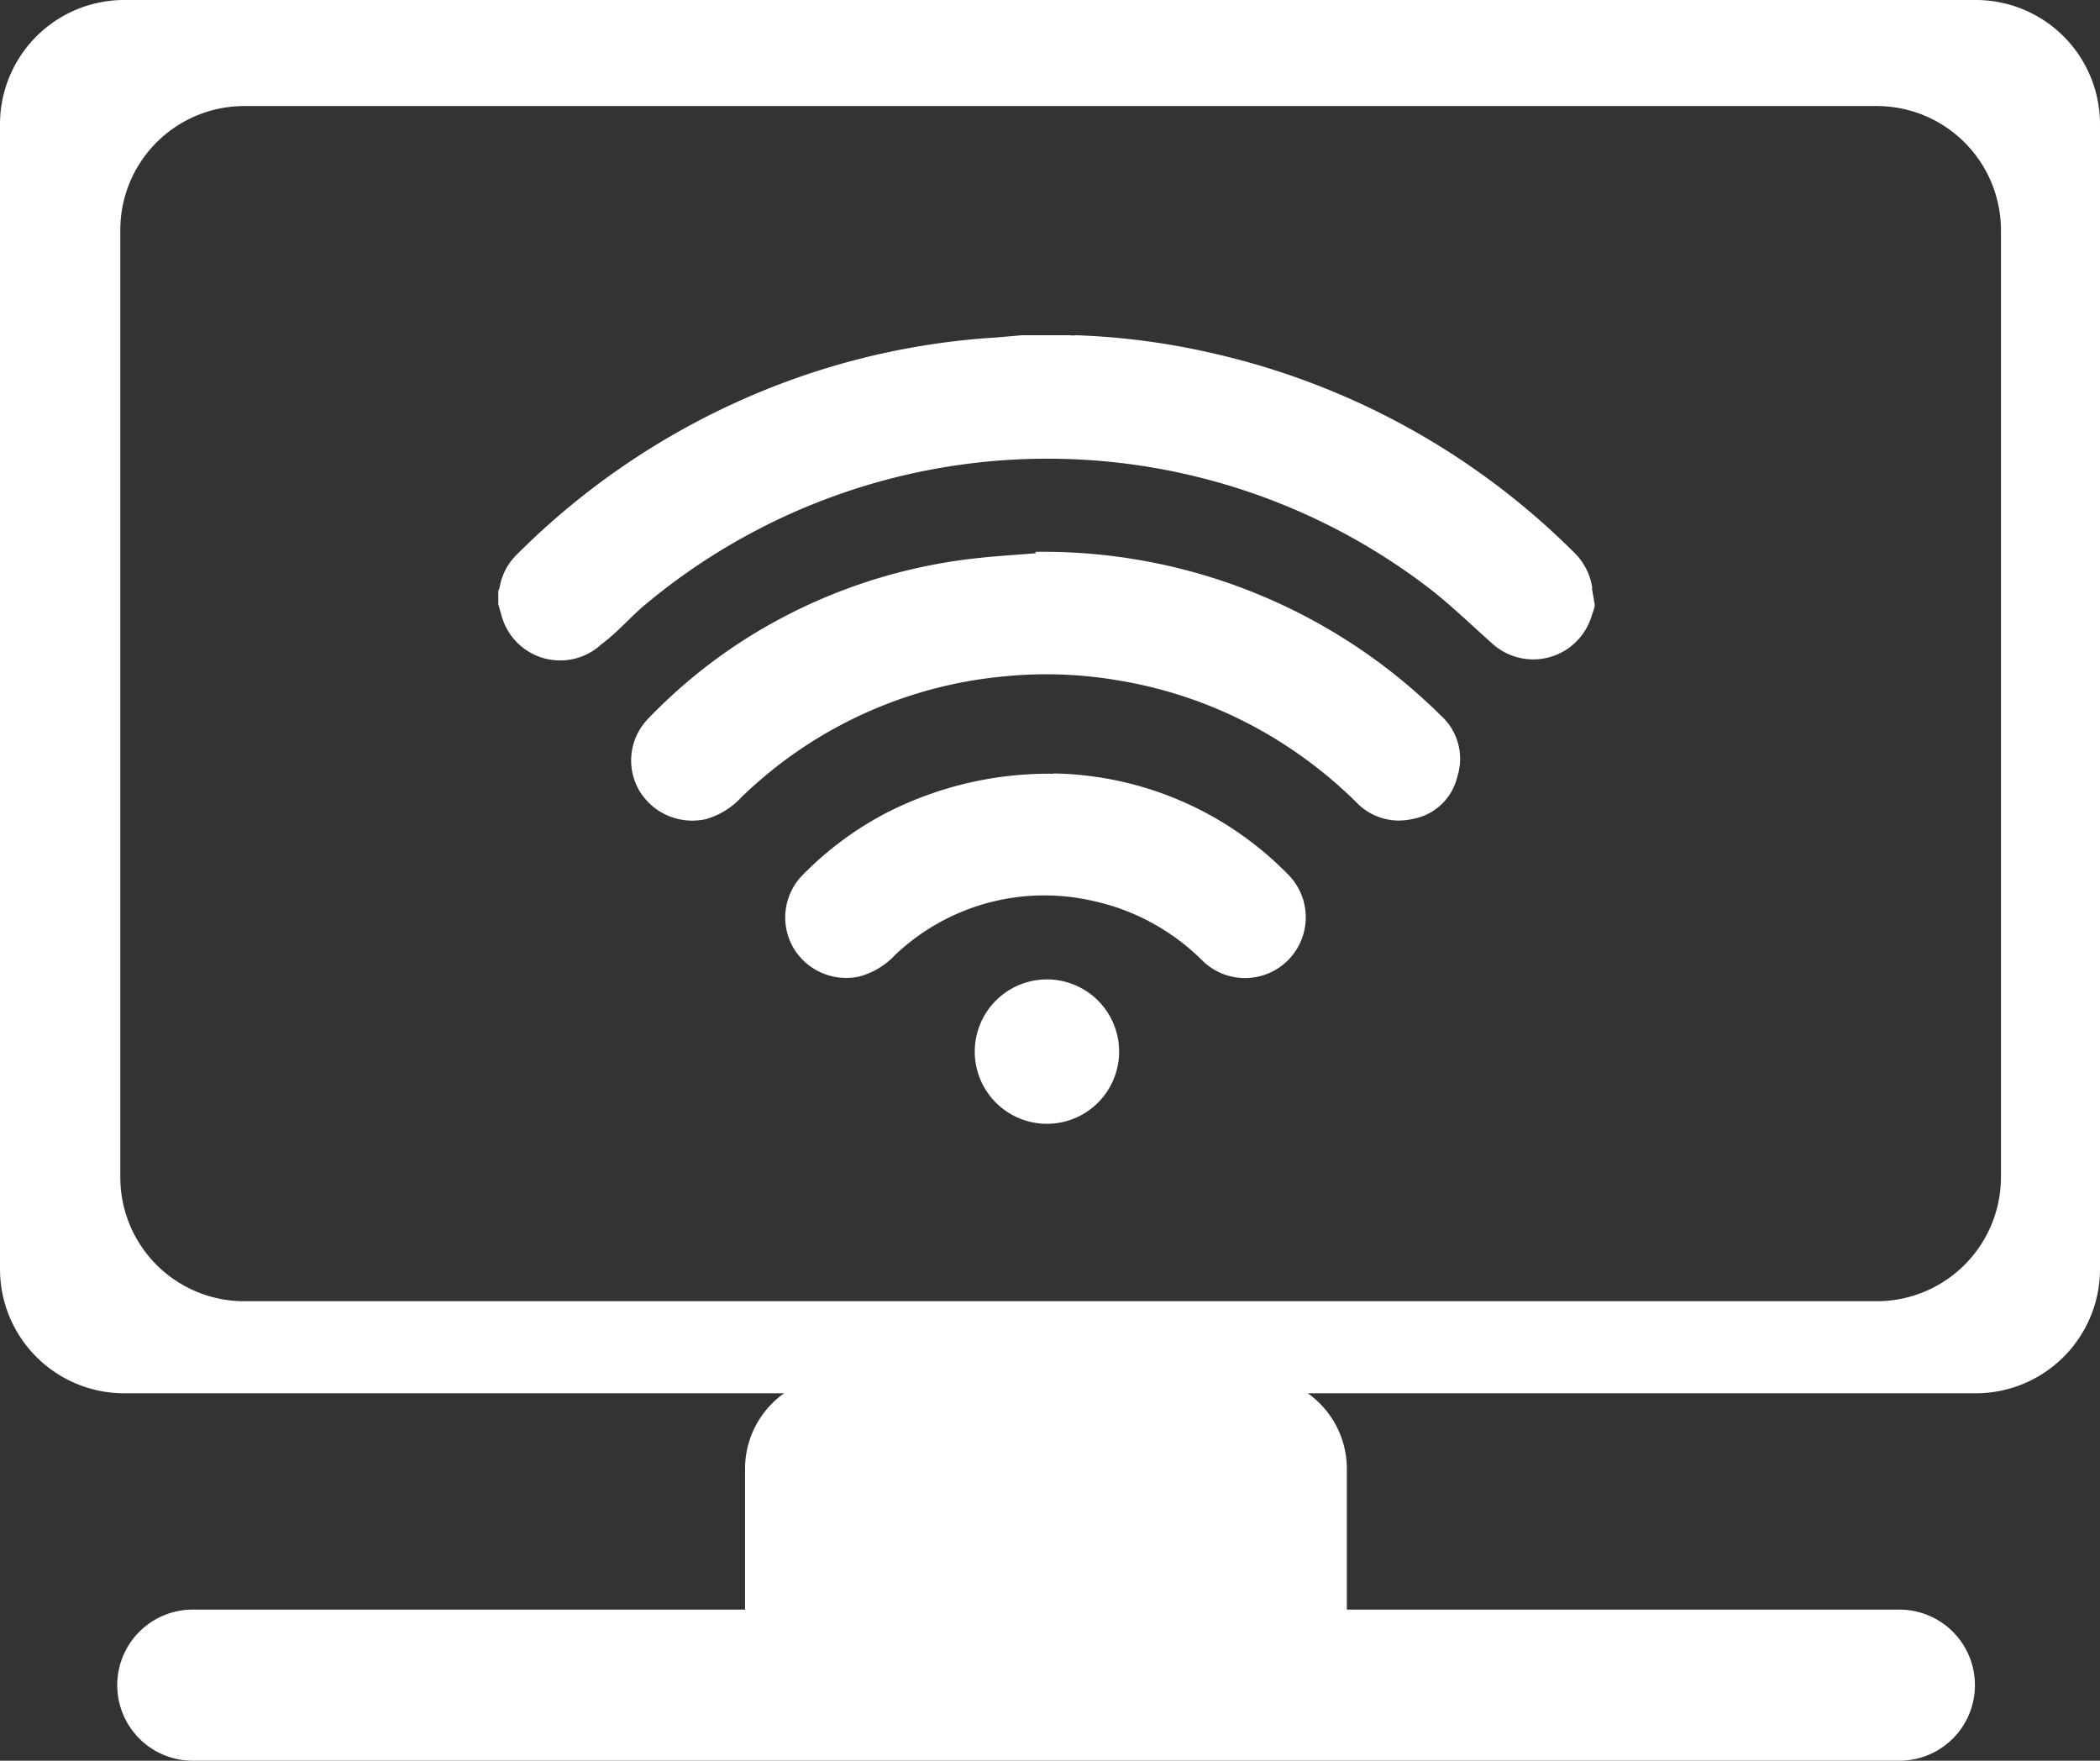 <svg xmlns="http://www.w3.org/2000/svg" viewBox="0 0 75.06 62.92"><rect x="0" y="0" width="75.06" height="62.92" fill="#333333" stroke="none"/><title>Varlık 2</title><g id="a3a96636-8cbe-4cfa-81cc-7d8da5419e16" data-name="katman 2"><g id="a693c429-2db8-464c-93e2-7ef26c8c318a" data-name="katman 1"><path d="M57,21.6c0,.14-.07.28-.11.41a2.18,2.18,0,0,1-3.54,1c-.72-.64-1.42-1.32-2.18-1.92a22.42,22.42,0,0,0-28.1.51c-.54.45-1,1-1.57,1.42A2.17,2.17,0,0,1,18,22.22c-.08-.2-.12-.41-.19-.62v-.49a.5.5,0,0,0,.05-.13,2.14,2.14,0,0,1,.6-1.15,26.7,26.7,0,0,1,7.74-5.4,26.27,26.27,0,0,1,9.41-2.37l.91-.08h1.71a1,1,0,0,0,.24,0,25.54,25.54,0,0,1,4.77.62,26.64,26.64,0,0,1,13,7.12A2.21,2.21,0,0,1,56.91,21a.18.18,0,0,0,0,.09Z" style="fill:#fff"/><path d="M37,19.72a20.19,20.19,0,0,1,14.49,5.84,2.08,2.08,0,0,1,.6,2.19,2,2,0,0,1-1.62,1.52,2.1,2.1,0,0,1-2-.61A16.08,16.08,0,0,0,46.2,26.8,15.56,15.56,0,0,0,40,24.32a15.23,15.23,0,0,0-4.1-.15,15.54,15.54,0,0,0-9.4,4.32,2.77,2.77,0,0,1-1.26.78,2.21,2.21,0,0,1-2.38-1,2.14,2.14,0,0,1,.29-2.57,18.85,18.85,0,0,1,3.71-3A19.35,19.35,0,0,1,34.47,20c1-.13,2-.18,2.56-.23" style="fill:#fff"/><path d="M37.67,27.64A12,12,0,0,1,46,31.21a2.17,2.17,0,0,1-3,3.14,7.93,7.93,0,0,0-4-2.17,7.75,7.75,0,0,0-7,1.94,2.75,2.75,0,0,1-1.26.77,2.19,2.19,0,0,1-2.37-1,2.16,2.16,0,0,1,.27-2.57,11.85,11.85,0,0,1,3-2.25,12.74,12.74,0,0,1,6-1.42" style="fill:#fff"/><path d="M40,37.52A2.58,2.58,0,1,1,37.39,35,2.58,2.58,0,0,1,40,37.52" style="fill:#fff"/><path d="M44.83,60.92H29.94a3.31,3.31,0,0,1-3.31-3.3V52.49a3.31,3.31,0,0,1,3.31-3.31H44.83a3.31,3.31,0,0,1,3.31,3.31v5.13a3.31,3.31,0,0,1-3.31,3.3" style="fill:#fff"/><path d="M67.89,62.92h-61a2.7,2.7,0,0,1,0-5.4h61a2.7,2.7,0,1,1,0,5.4" style="fill:#fff"/><path d="M75.06,4.44A4.44,4.44,0,0,0,70.62,0H4.44A4.44,4.44,0,0,0,0,4.44V45.35a4.44,4.44,0,0,0,4.44,4.44H70.62a4.44,4.44,0,0,0,4.44-4.44ZM71.52,42.06a4.44,4.44,0,0,1-4.44,4.44H8.73A4.43,4.43,0,0,1,4.3,42.06V8.23A4.43,4.43,0,0,1,8.73,3.79H67.08a4.44,4.44,0,0,1,4.44,4.44Z" style="fill:#fff"/></g></g></svg>